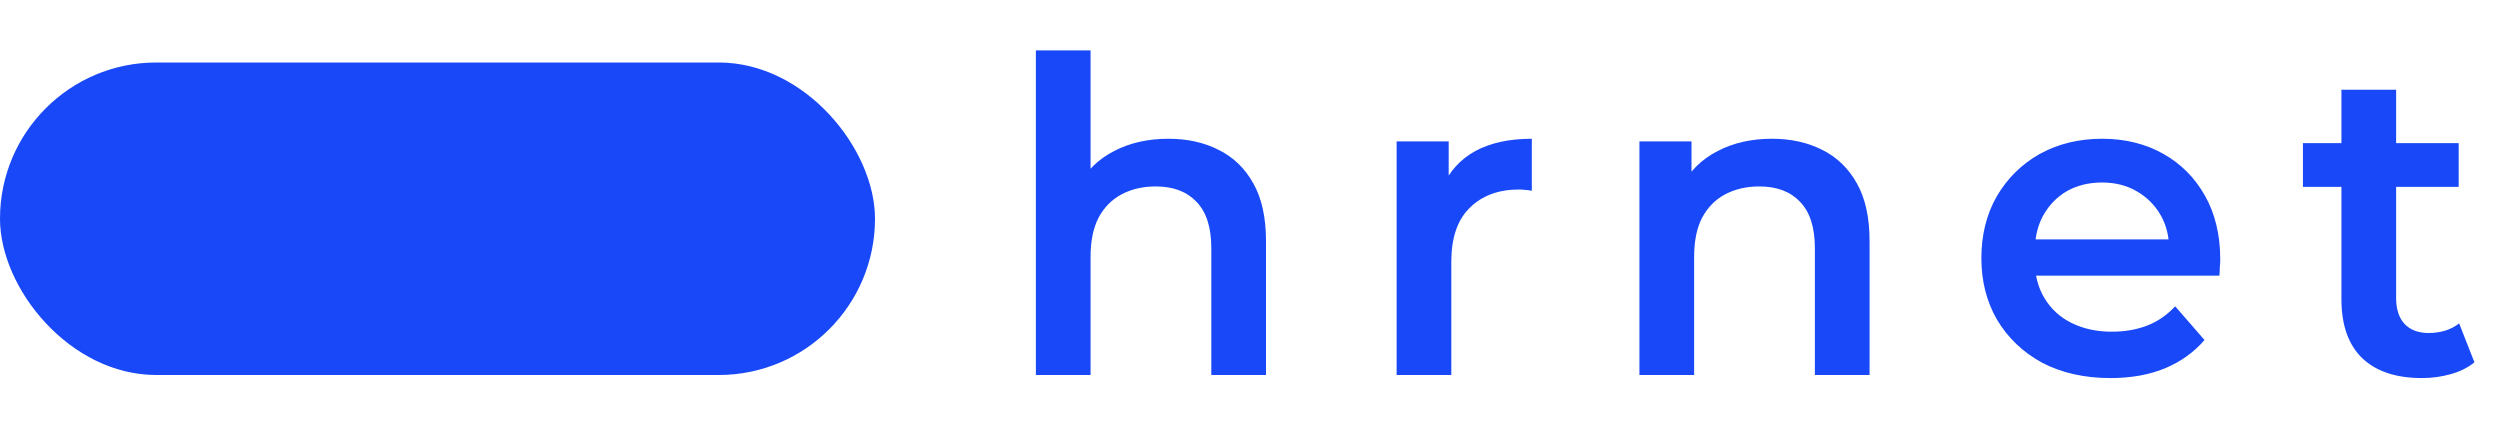 <svg fill="none" height="7" viewBox="0 0 40 7" width="40" xmlns="http://www.w3.org/2000/svg"><g fill="#1848f7"><path d="m18.695 2.22c.299 0 .565.058.798.175.238.117.425.296.56.539.135.238.203.546.203.924v2.142h-.875v-2.03c0-.331-.079-.579-.238-.742-.154-.163-.371-.245-.651-.245-.205 0-.387.042-.546.126s-.282.21-.371.378c-.084.163-.126.371-.126.623v1.89h-.875v-5.194h.875v2.464l-.189-.308c.131-.238.32-.42.567-.546.252-.131.541-.196.868-.196zm3.651 3.78v-3.738h.833v1.029l-.098-.301c.112-.252.287-.443.525-.574.243-.131.544-.196.903-.196v.833c-.037-.009-.072-.014-.105-.014-.033-.005-.065-.007-.098-.007-.331 0-.595.098-.791.294-.196.191-.294.478-.294.861v1.813zm6.006-3.78c.299 0 .565.058.798.175.238.117.425.296.56.539.135.238.203.546.203.924v2.142h-.875v-2.03c0-.331-.079-.579-.238-.742-.154-.163-.371-.245-.651-.245-.205 0-.387.042-.546.126-.159.084-.282.21-.371.378-.084.163-.126.371-.126.623v1.89h-.875v-3.738h.833v1.008l-.147-.308c.131-.238.32-.42.567-.546.252-.131.541-.196.868-.196zm5.415 3.829c-.415 0-.779-.082-1.092-.245-.308-.168-.548-.397-.721-.686-.168-.289-.252-.618-.252-.987 0-.373.082-.702.245-.987.168-.289.397-.516.686-.679.294-.163.628-.245 1.001-.245.364 0 .688.079.973.238s.509.383.672.672.245.63.245 1.022c0 .037-.002.079-.007.126 0 .047-.002.091-.007.133h-3.115v-.581h2.653l-.343.182c.005-.215-.04-.404-.133-.567s-.222-.292-.385-.385c-.159-.093-.343-.14-.553-.14-.215 0-.404.047-.567.14-.159.093-.285.224-.378.392-.089.163-.133.357-.133.581v.14c0 .224.051.422.154.595s.247.306.434.399.401.14.644.14c.21 0 .399-.033.567-.098s.317-.168.448-.308l.469.539c-.168.196-.38.348-.637.455-.252.103-.541.154-.868.154zm4.984 0c-.411 0-.728-.105-.952-.315-.224-.215-.336-.53-.336-.945v-3.353h.875v3.332c0 .177.044.315.133.413.093.098.222.147.385.147.196 0 .359-.051.49-.154l.245.623c-.103.084-.229.147-.378.189s-.303.063-.462.063zm-1.904-3.059v-.7h2.492v.7z"/><rect height="5" rx="2.5" width="14" y="1"/></g></svg>